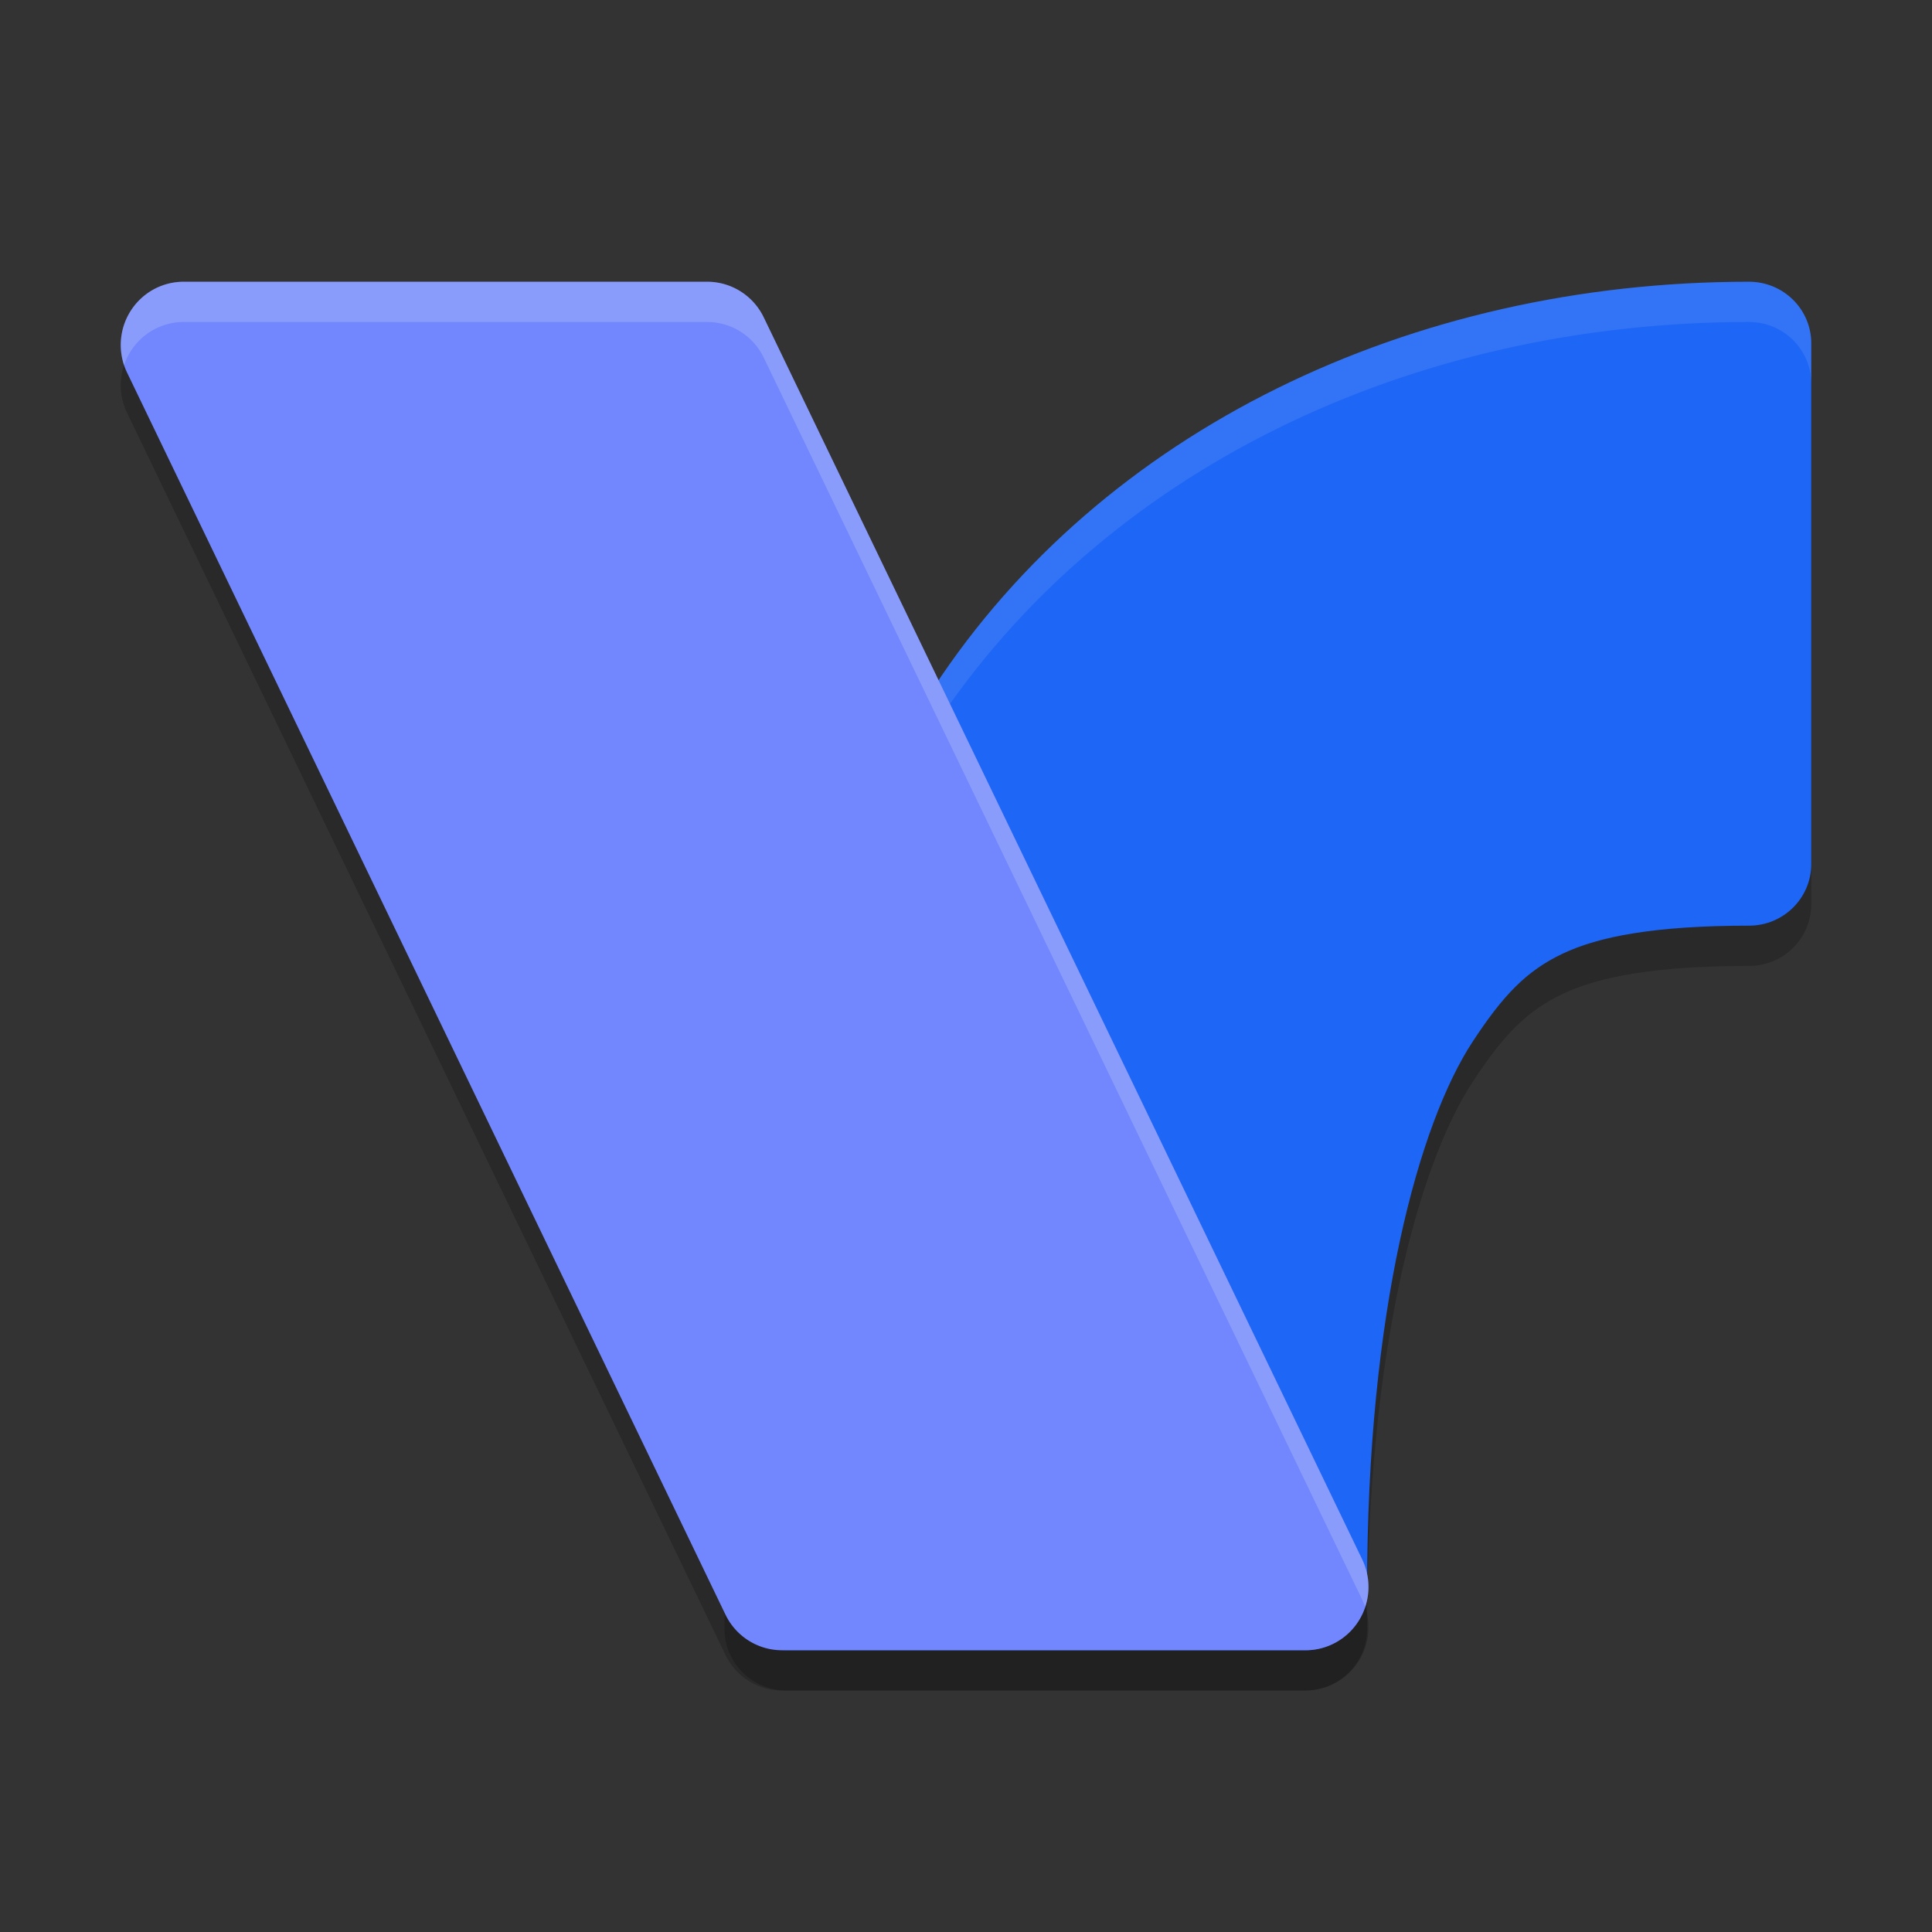 <svg xmlns="http://www.w3.org/2000/svg" width="48" height="48" version="1.1">
 <rect width="100%" height="100%" fill="#333333" stroke="none"/>
 <path style="opacity:0.2;fill-rule:evenodd" d="m 32.42,42 c 0.853,-8.5e-5 1.545,-0.685 1.545,-1.529 0,-6.937 1.294,-11.564 2.622,-13.59 0.753,-1.148 1.328,-1.755 2.233,-2.186 0.905,-0.43 2.296,-0.697 4.635,-0.697 0.853,-8.5e-5 1.545,-0.685 1.545,-1.529 l 0,-12.94 C 45,8.685 44.308,8 43.455,8 35.03,8 27.385,11.692 23.195,18.086 c -4.115,6.279 -5.195,13.896 -5.195,22.385 8.6e-5,0.844 0.692,1.529 1.545,1.529 z"/>
 <path style="fill:#1e66f5;fill-rule:evenodd" d="m 32.42,41 c 0.853,-8.5e-5 1.545,-0.685 1.545,-1.529 0,-6.937 1.294,-11.564 2.622,-13.59 0.753,-1.148 1.328,-1.755 2.233,-2.186 0.905,-0.43 2.296,-0.697 4.635,-0.697 0.853,-8.5e-5 1.545,-0.685 1.545,-1.529 l 0,-12.94 C 45,7.685 44.308,7 43.455,7 35.03,7 27.385,10.692 23.195,17.086 c -4.115,6.279 -5.195,13.896 -5.195,22.385 8.6e-5,0.844 0.692,1.529 1.545,1.529 z"/>
 <path style="fill:#eff1f5;fill-rule:evenodd;opacity:0.1" d="M 43.455 7 C 35.03 7 27.386 10.692 23.195 17.086 C 19.08 23.365 18 30.981 18 39.471 C 18 39.521 18.011 39.568 18.016 39.617 C 18.089 31.474 19.22 24.151 23.195 18.086 C 27.386 11.692 35.03 8 43.455 8 C 44.308 8 45 8.685 45 9.529 L 45 8.529 C 45 7.685 44.308 7 43.455 7 z"/>
 <path style="opacity:0.2" d="m 32.439,42 a 1.561,1.571 0 0 0 1.404,-2.257 L 18.975,8.885 A 1.561,1.571 0 0 0 17.57,8 L 4.56,8 A 1.561,1.571 0 0 0 3.156,10.255 L 18.024,41.115 A 1.561,1.571 0 0 0 19.428,42 l 13.011,0 z"/>
 <path style="fill:#7287fd" d="m 32.439,41 a 1.561,1.571 0 0 0 1.404,-2.257 L 18.975,7.885 A 1.561,1.571 0 0 0 17.57,7 L 4.56,7 A 1.561,1.571 0 0 0 3.156,9.255 L 18.024,40.115 A 1.561,1.571 0 0 0 19.428,41 l 13.011,0 z"/>
 <path style="fill:#eff1f5;opacity:0.2" d="M 4.561 7 A 1.561 1.571 0 0 0 3.082 9.074 A 1.561 1.571 0 0 1 4.561 8 L 17.57 8 A 1.561 1.571 0 0 1 18.975 8.885 L 33.844 39.744 A 1.561 1.571 0 0 1 33.918 39.926 A 1.561 1.571 0 0 0 33.844 38.744 L 18.975 7.885 A 1.561 1.571 0 0 0 17.57 7 L 4.561 7 z"/>
</svg>
